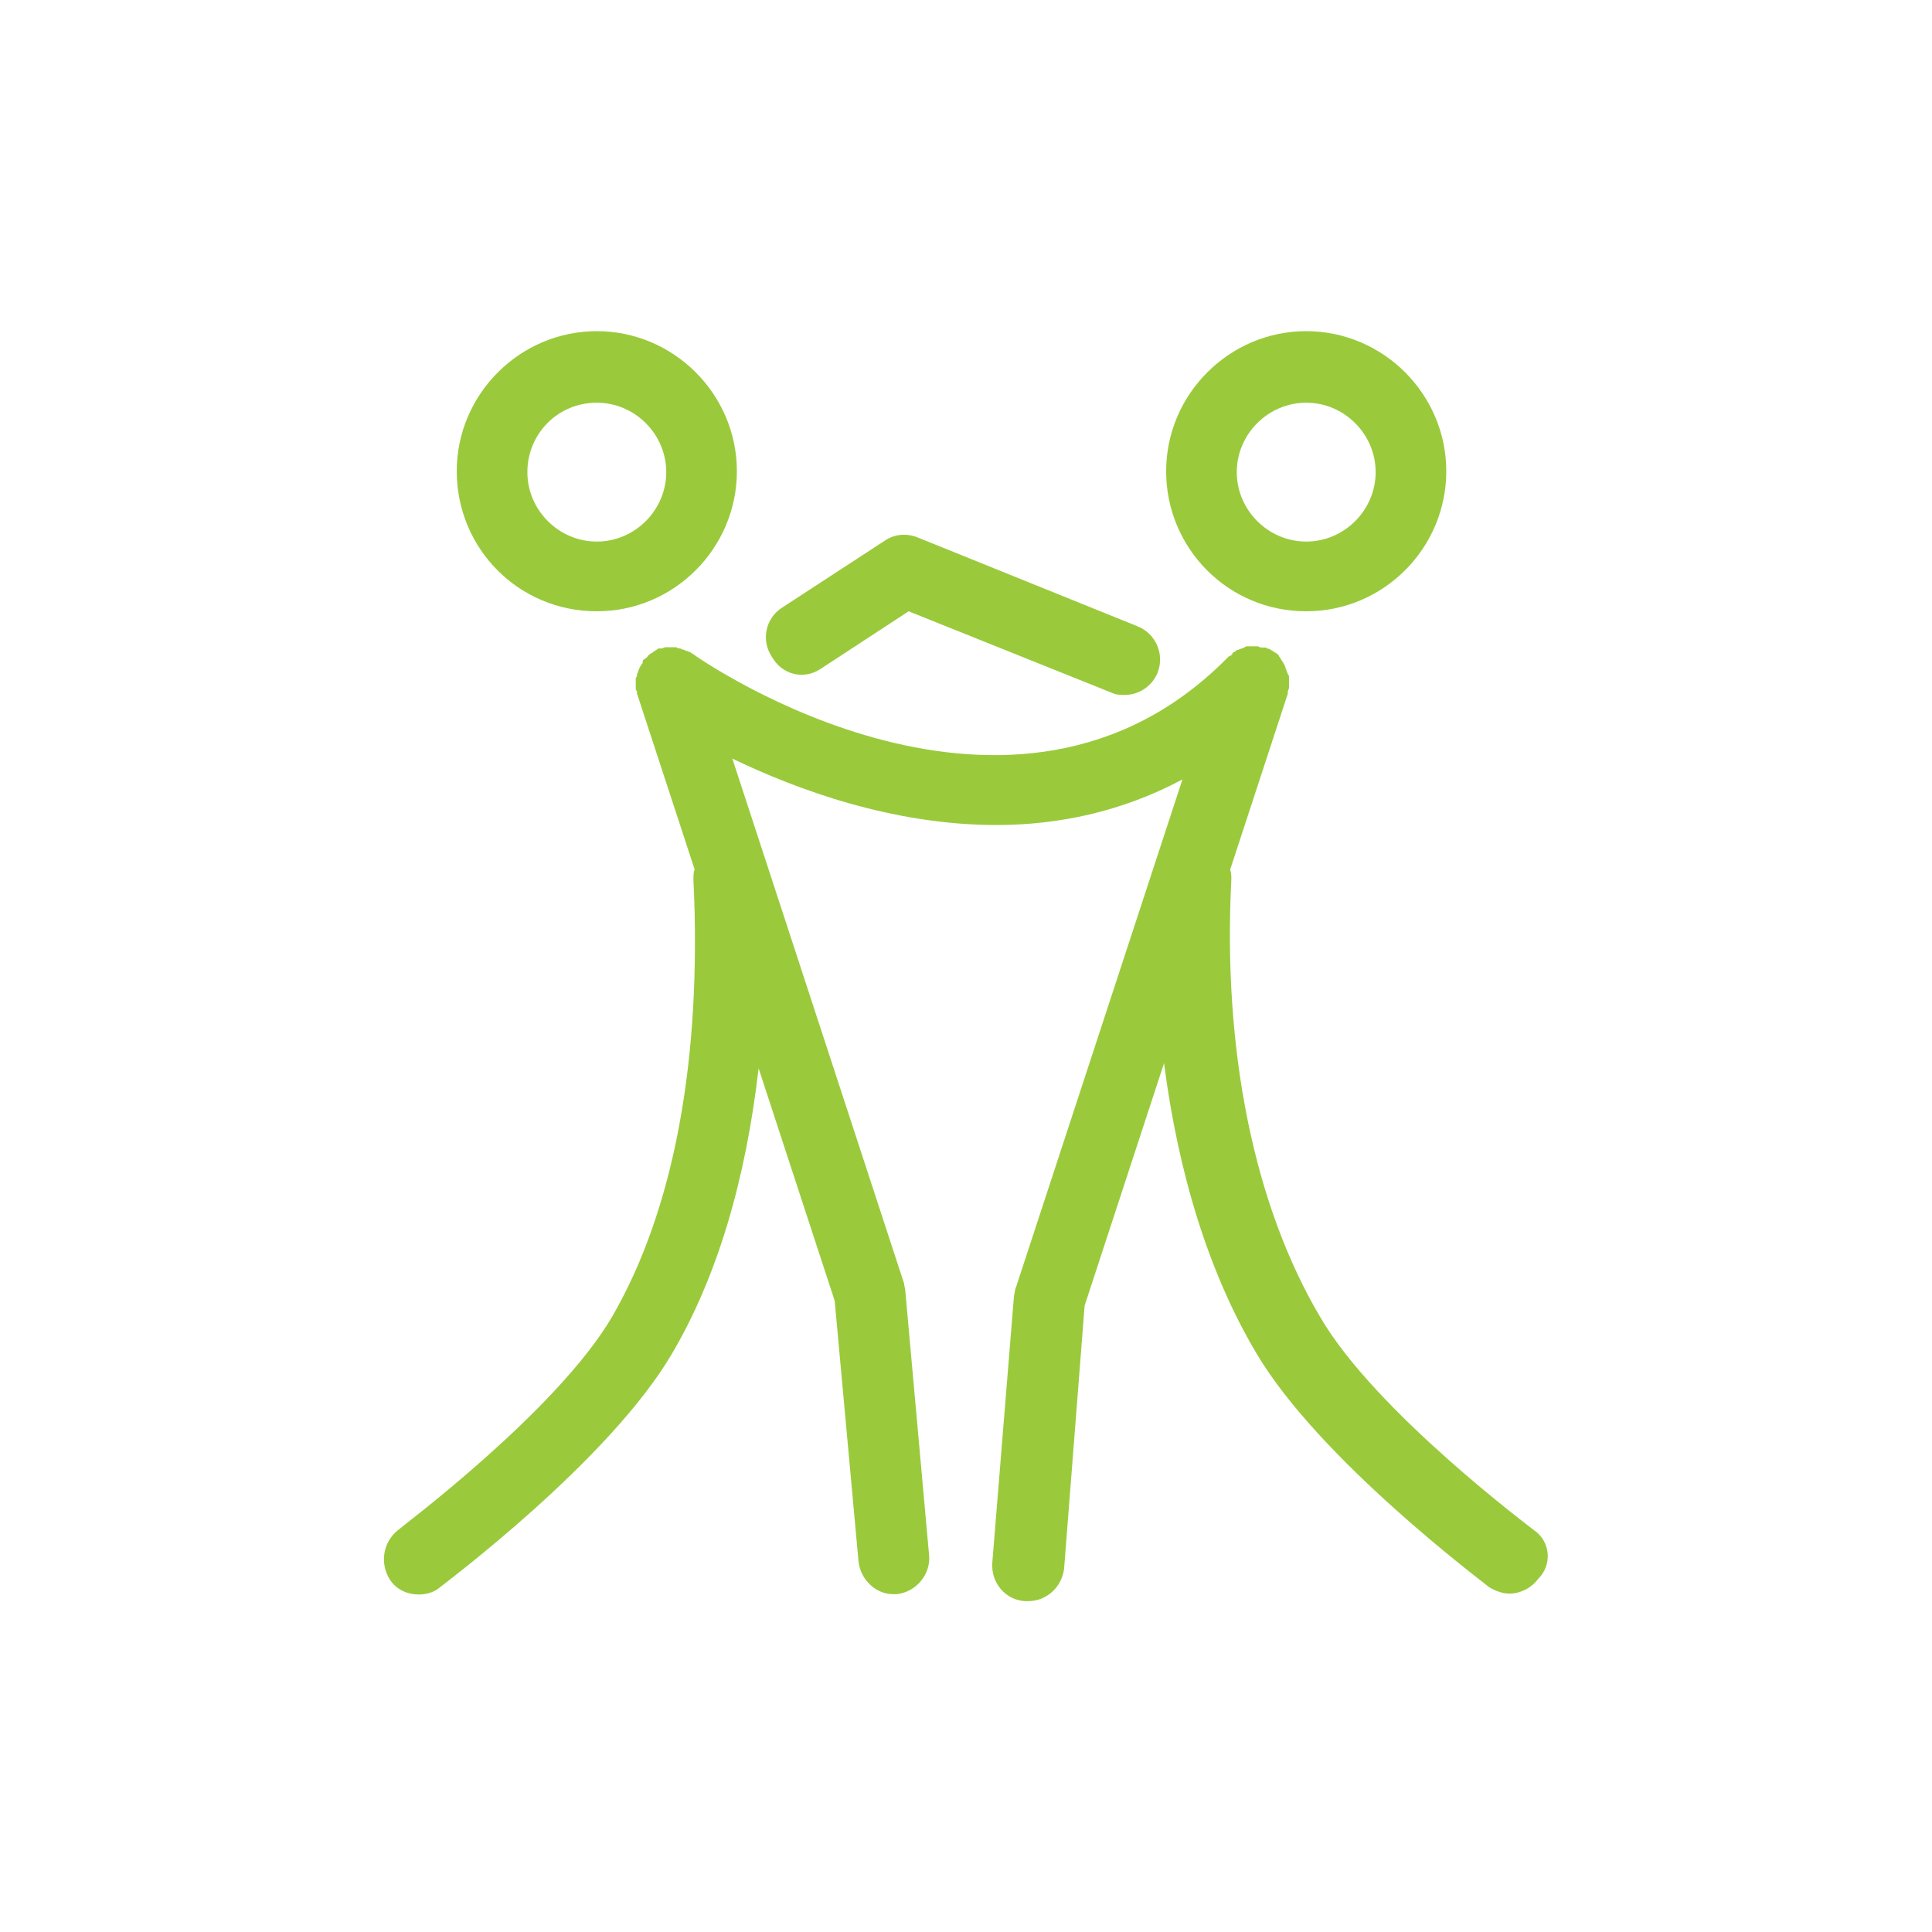 <?xml version="1.0" encoding="utf-8"?>
<!-- Generator: Adobe Illustrator 18.0.0, SVG Export Plug-In . SVG Version: 6.00 Build 0)  -->
<!DOCTYPE svg PUBLIC "-//W3C//DTD SVG 1.1//EN" "http://www.w3.org/Graphics/SVG/1.1/DTD/svg11.dtd">
<svg version="1.1" id="Layer_1" xmlns="http://www.w3.org/2000/svg" xmlns:xlink="http://www.w3.org/1999/xlink" x="0px" y="0px"
	 viewBox="320 40 640 640" enable-background="new 320 40 640 640" xml:space="preserve">
<g>
	<path fill="#9ACA3C" d="M828.3,547c-0.4-0.4-52.6-39.2-70.9-70.6c-22-37.1-32.4-88.6-29.5-145.1c0-1.1,0-2.2-0.4-3.2l19.1-58.3
		c0-0.4,0-0.4,0-0.7c0-0.4,0.4-0.7,0.4-1.4c0-0.4,0-0.7,0-1.1c0-0.4,0-0.7,0-1.1s0-0.7,0-1.1c0-0.4,0-0.7-0.4-1.1
		c0-0.4-0.4-0.7-0.4-1.1c0-0.4-0.4-0.7-0.4-1.1s-0.4-0.7-0.4-1.1c-0.4-0.4-0.4-0.7-0.7-1.1c-0.4-0.4-0.4-0.7-0.7-1.1
		c0,0-0.4-0.4-0.4-0.7c0,0,0,0-0.4-0.4c-0.4-0.4-0.7-0.4-1.1-0.7c-0.4-0.4-0.7-0.4-1.1-0.7c-0.4-0.4-0.7-0.4-1.1-0.4
		c-0.4-0.4-0.7-0.4-1.1-0.4h-0.4c-0.4,0-0.4,0-0.7,0c-0.4,0-0.7-0.4-1.1-0.4c-0.4,0-0.7,0-1.1,0s-0.7,0-1.1,0s-0.7,0-1.1,0
		s-0.7,0-1.1,0.4c-0.4,0-0.7,0.4-1.1,0.4c-0.4,0-0.7,0.4-1.1,0.4c-0.4,0-0.7,0.4-1.1,0.7c-0.4,0-0.7,0.4-0.7,0.7
		c-0.4,0.4-0.7,0.7-1.1,0.7l-0.4,0.4c-70.9,72-173.2,1.8-177.5-1.4l0,0c-0.4,0-0.4-0.4-0.7-0.4c-0.4,0-0.7-0.4-1.1-0.4
		s-0.7-0.4-1.1-0.4c-0.4,0-0.7-0.4-1.1-0.4c-0.4,0-0.7,0-1.1-0.4c-0.4,0-0.7,0-1.1,0c-0.4,0-0.7,0-1.1,0c-0.4,0-0.7,0-1.1,0
		s-0.7,0-1.4,0.4c-0.4,0-0.4,0-0.7,0c0,0,0,0-0.4,0s-0.7,0.4-1.1,0.7c-0.4,0-0.7,0.4-0.7,0.4c-0.4,0.4-0.7,0.4-1.1,0.7
		c-0.4,0.4-0.7,0.4-0.7,0.7c-0.4,0.4-0.4,0.4-0.7,0.7c-0.7,0.4-1.1,0.7-1.1,1.1c0,0,0,0,0,0.4s-0.4,0.4-0.4,0.7
		c-0.4,0.4-0.4,0.7-0.7,1.1c0,0.4-0.4,0.7-0.4,1.1c0,0.4-0.4,0.7-0.4,1.1c0,0.4,0,0.7-0.4,1.1c0,0.4,0,0.7,0,1.1c0,0.4,0,0.7,0,1.1
		c0,0.4,0,0.7,0,1.1s0,0.7,0.4,1.1c0,0.4,0,0.4,0,0.7l19.1,58.3c-0.4,1.1-0.4,2.2-0.4,3.2c2.9,59.8-6.5,109.8-27,145.1
		c-18.4,31.3-70.2,69.8-70.9,70.6c-5,4-6.1,11.2-2.5,16.6c2.2,3.2,5.8,4.7,9.4,4.7c2.5,0,5-0.7,6.8-2.2c2.2-1.8,56.2-42.1,77-77.4
		c15.1-25.6,24.5-57.6,28.8-94.7l25.2,77l7.9,86.4c0.7,6.1,5.8,10.8,11.5,10.8c0.4,0,0.7,0,1.1,0c6.5-0.7,11.2-6.5,10.8-12.6
		l-7.9-87.8c0-0.7-0.4-1.8-0.4-2.5l-56.9-173.9c21.6,10.4,53.3,22,87.5,22c20.2,0,41.4-4.3,61.6-15.1l-55.1,168.1
		c-0.4,0.7-0.4,1.8-0.7,2.9l-7.2,88.6c-0.4,6.5,4.3,12.2,10.8,12.6c0.4,0,0.7,0,1.1,0c6.1,0,11.2-4.7,11.9-10.8l6.8-87.1l26.3-80.3
		c4.7,36.4,14.8,69.5,30.6,96.1c20.9,35.3,74.9,75.6,77,77.4c2.2,1.4,4.7,2.2,6.8,2.2c3.6,0,7.2-1.8,9.4-4.7
		C834.5,558.2,833.4,550.5,828.3,547z"/>
	<path fill="#9ACA3C" d="M591.8,261.6l29.2-19.1l67.3,27c1.4,0.7,2.9,0.7,4.3,0.7c4.7,0,9-2.9,10.8-7.2c2.5-6.1-0.4-13-6.5-15.5
		l-73-29.5c-3.6-1.4-7.6-1.1-10.8,1.1l-34.2,22.3c-5.4,3.6-6.8,10.8-3.2,16.2C579.2,263.7,586.4,265.2,591.8,261.6z"/>
	<path fill="#9ACA3C" d="M752.7,242.5c25.6,0,46.4-20.9,46.4-46.4s-20.9-46.4-46.4-46.4s-46.4,20.9-46.4,46.4
		S726.8,242.5,752.7,242.5z M752.7,173.4c12.6,0,23,10.4,23,23s-10.4,23-23,23s-23-10.4-23-23S740.1,173.4,752.7,173.4z"/>
	<path fill="#9ACA3C" d="M517.7,242.5c25.6,0,46.4-20.9,46.4-46.4s-20.9-46.4-46.4-46.4c-25.5,0-46.4,20.9-46.4,46.4
		S491.7,242.5,517.7,242.5z M517.7,173.4c12.6,0,23,10.4,23,23s-10.4,23-23,23c-12.6,0-23-10.4-23-23S504.7,173.4,517.7,173.4z"/>
</g>
</svg>
